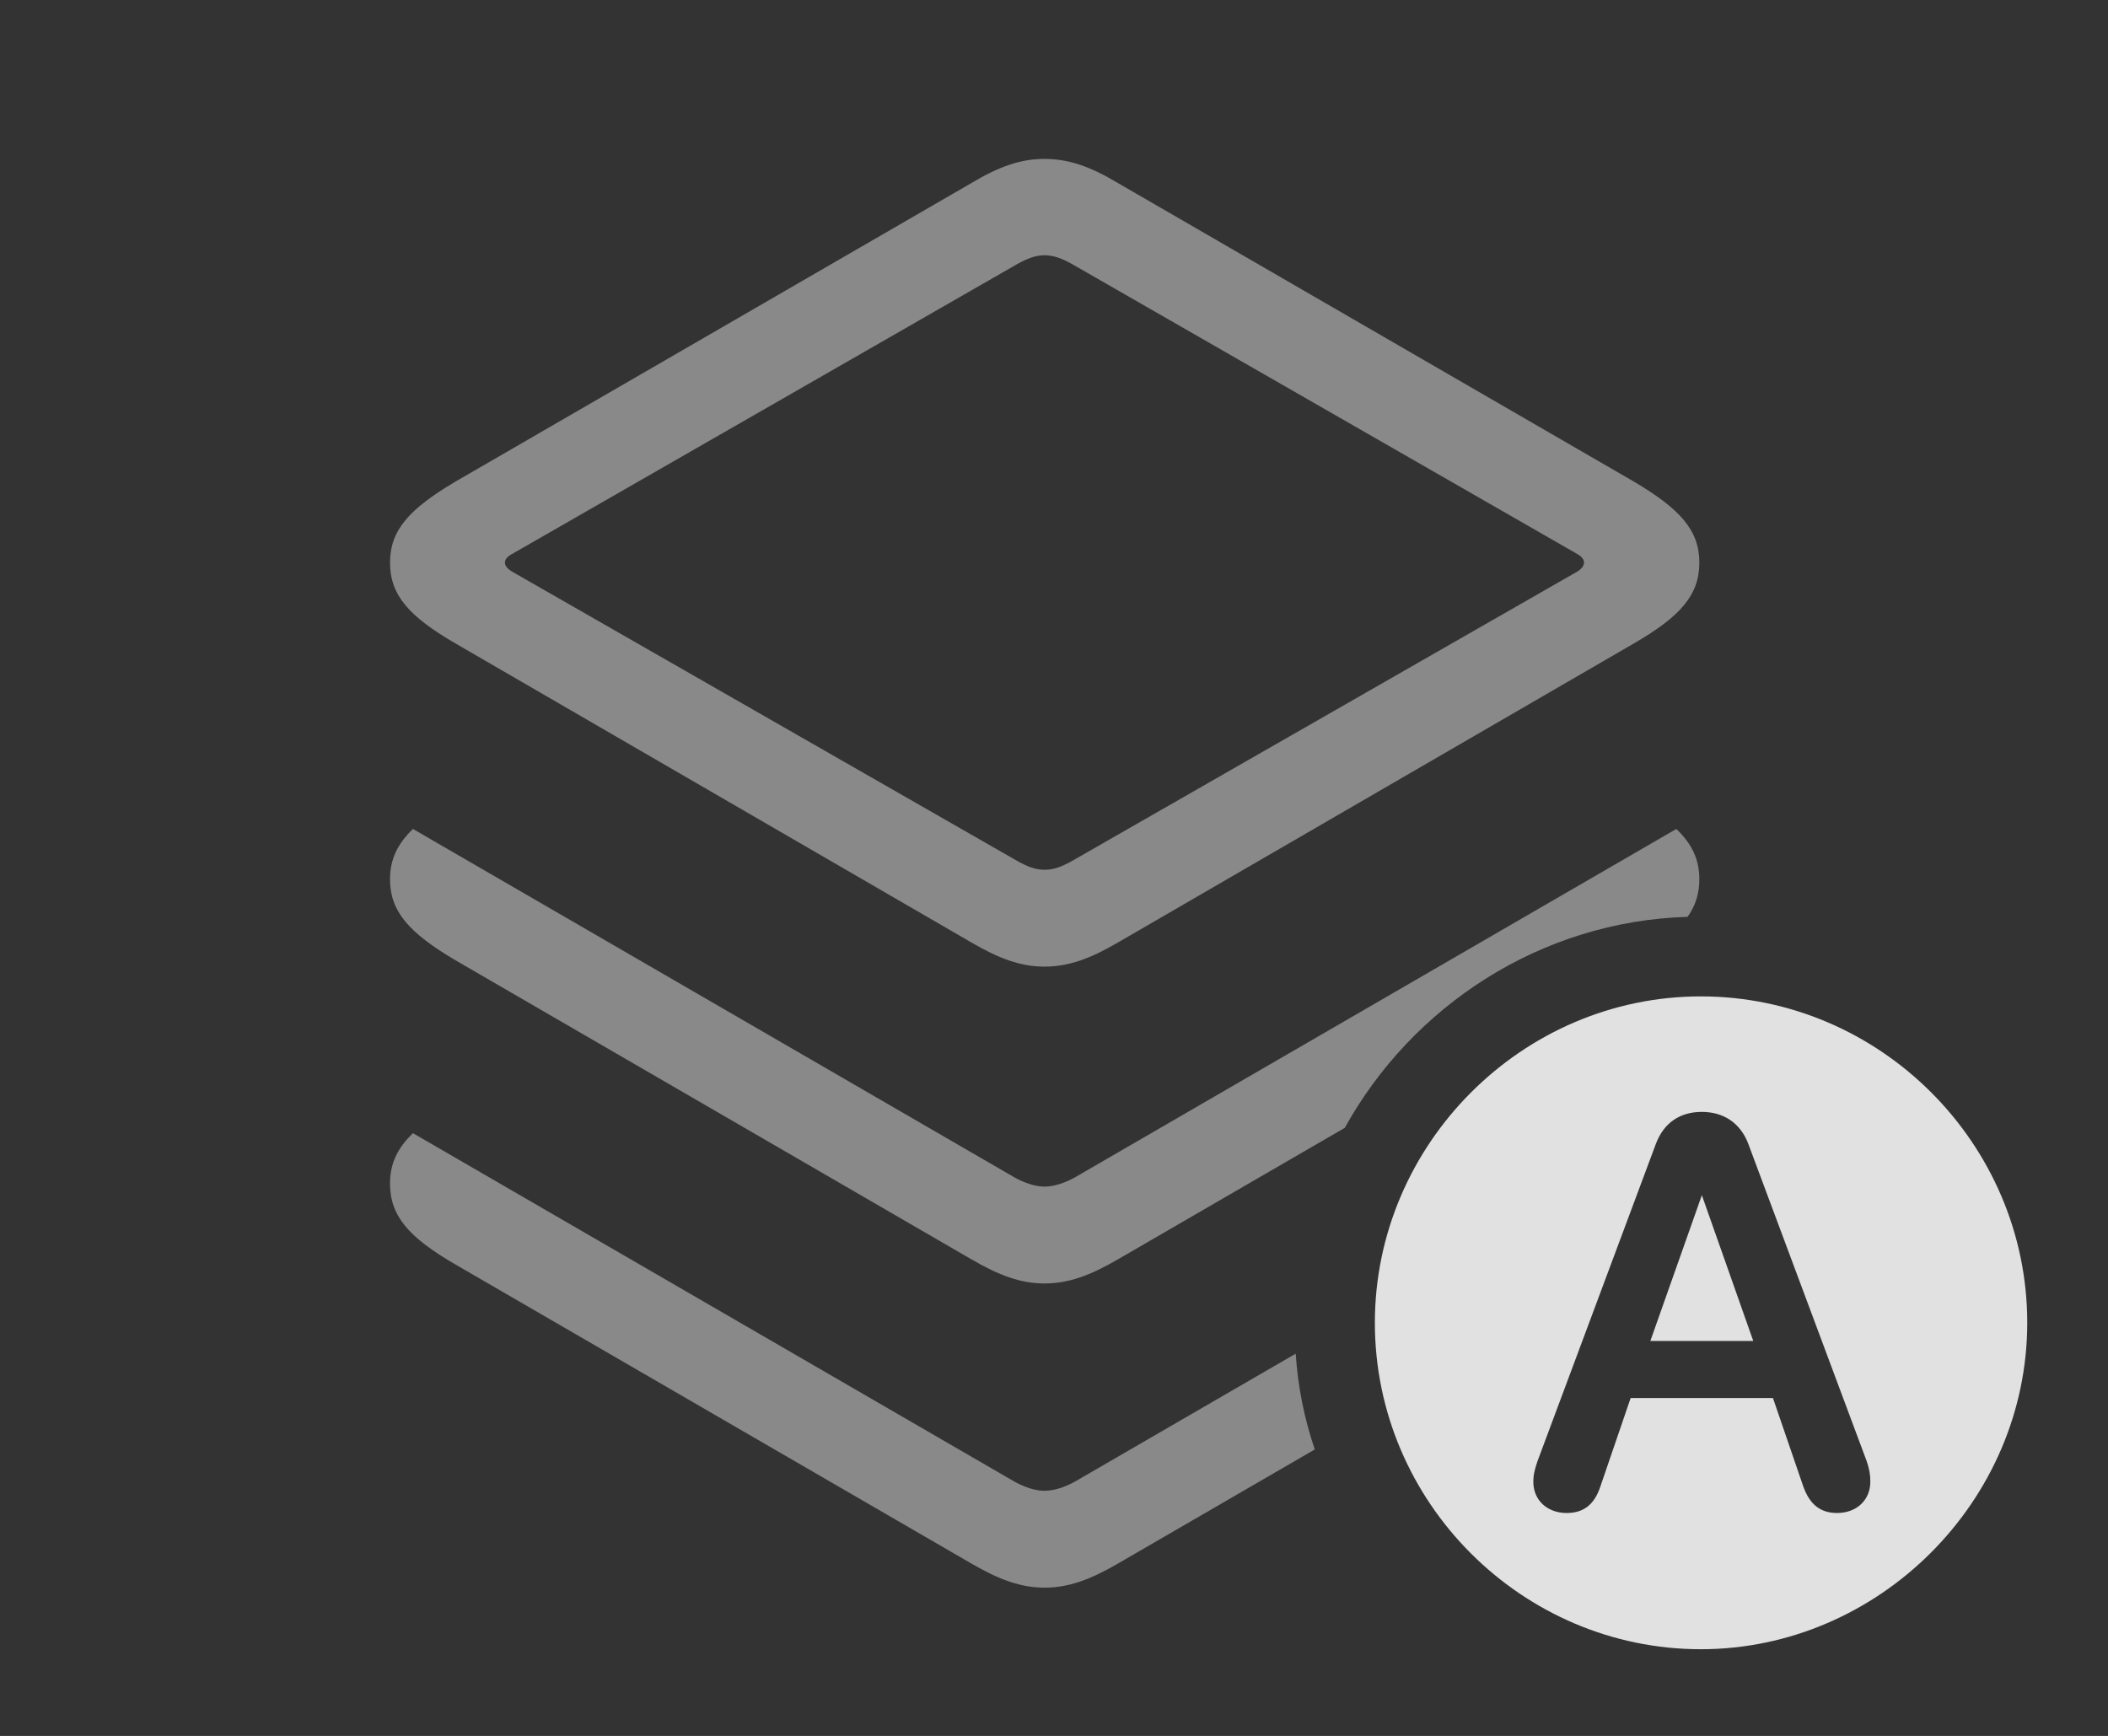 <?xml version="1.0" encoding="UTF-8"?>
<!--Generator: Apple Native CoreSVG 341-->
<!DOCTYPE svg
PUBLIC "-//W3C//DTD SVG 1.1//EN"
       "http://www.w3.org/Graphics/SVG/1.1/DTD/svg11.dtd">
<svg version="1.1" xmlns="http://www.w3.org/2000/svg" xmlns:xlink="http://www.w3.org/1999/xlink" viewBox="0 0 40.801 33.603">
 <rect x="0" y="0" width="40.801" height="33.603" fill="#333333" stroke="none"/>
 <g>
  <rect height="33.603" opacity="0" width="40.801" x="0" y="0"/>
  <path d="M19.639 28.682C19.834 28.789 20.039 28.857 20.215 28.857C20.4 28.857 20.605 28.789 20.801 28.682L25.079 26.203C25.121 26.847 25.248 27.468 25.448 28.057L21.641 30.264C21.104 30.576 20.684 30.732 20.215 30.732C19.756 30.732 19.336 30.576 18.799 30.264L8.809 24.473C7.92 23.955 7.549 23.545 7.549 22.91C7.549 22.531 7.686 22.23 7.993 21.935Z" fill="white" fill-opacity="0.425"/>
  <path d="M32.891 17.021C32.891 17.296 32.819 17.528 32.664 17.747C29.823 17.832 27.336 19.469 26.029 21.831L21.641 24.375C21.104 24.688 20.684 24.844 20.215 24.844C19.756 24.844 19.336 24.688 18.799 24.375L8.809 18.584C7.92 18.057 7.549 17.646 7.549 17.021C7.549 16.642 7.686 16.342 7.993 16.046L19.639 22.793C19.834 22.9 20.039 22.969 20.215 22.969C20.4 22.969 20.605 22.9 20.801 22.793L32.446 16.046C32.754 16.342 32.891 16.642 32.891 17.021Z" fill="white" fill-opacity="0.425"/>
  <path d="M21.641 3.545L31.631 9.326C32.52 9.854 32.891 10.264 32.891 10.889C32.891 11.523 32.52 11.934 31.631 12.451L21.641 18.242C21.104 18.555 20.684 18.711 20.215 18.711C19.756 18.711 19.336 18.555 18.799 18.242L8.809 12.451C7.92 11.934 7.549 11.523 7.549 10.889C7.549 10.264 7.92 9.854 8.809 9.326L18.799 3.545C19.336 3.223 19.756 3.076 20.215 3.076C20.684 3.076 21.104 3.223 21.641 3.545ZM19.697 5.107L9.912 10.723C9.727 10.82 9.727 10.957 9.912 11.065L19.697 16.67C19.893 16.777 20.039 16.836 20.215 16.836C20.4 16.836 20.547 16.777 20.742 16.67L30.527 11.065C30.703 10.957 30.703 10.82 30.527 10.723L20.742 5.107C20.547 5 20.391 4.941 20.215 4.941C20.049 4.941 19.893 5 19.697 5.107Z" fill="white" fill-opacity="0.425"/>
  <path d="M39.238 25.605C39.238 29.062 36.357 31.924 32.92 31.924C29.463 31.924 26.611 29.082 26.611 25.605C26.611 22.148 29.463 19.287 32.92 19.287C36.387 19.287 39.238 22.139 39.238 25.605ZM32.051 22.139L29.756 28.291C29.707 28.438 29.678 28.545 29.678 28.682C29.678 29.043 29.951 29.287 30.322 29.287C30.645 29.287 30.859 29.131 30.977 28.77L31.562 27.061L34.316 27.061L34.902 28.77C35.029 29.131 35.244 29.287 35.557 29.287C35.938 29.287 36.201 29.033 36.201 28.682C36.201 28.545 36.182 28.438 36.133 28.291L33.838 22.139C33.682 21.729 33.35 21.523 32.94 21.523C32.52 21.523 32.207 21.729 32.051 22.139ZM33.935 25.957L31.943 25.957L32.94 23.135Z" fill="white" fill-opacity="0.85"/>
 </g>
</svg>

